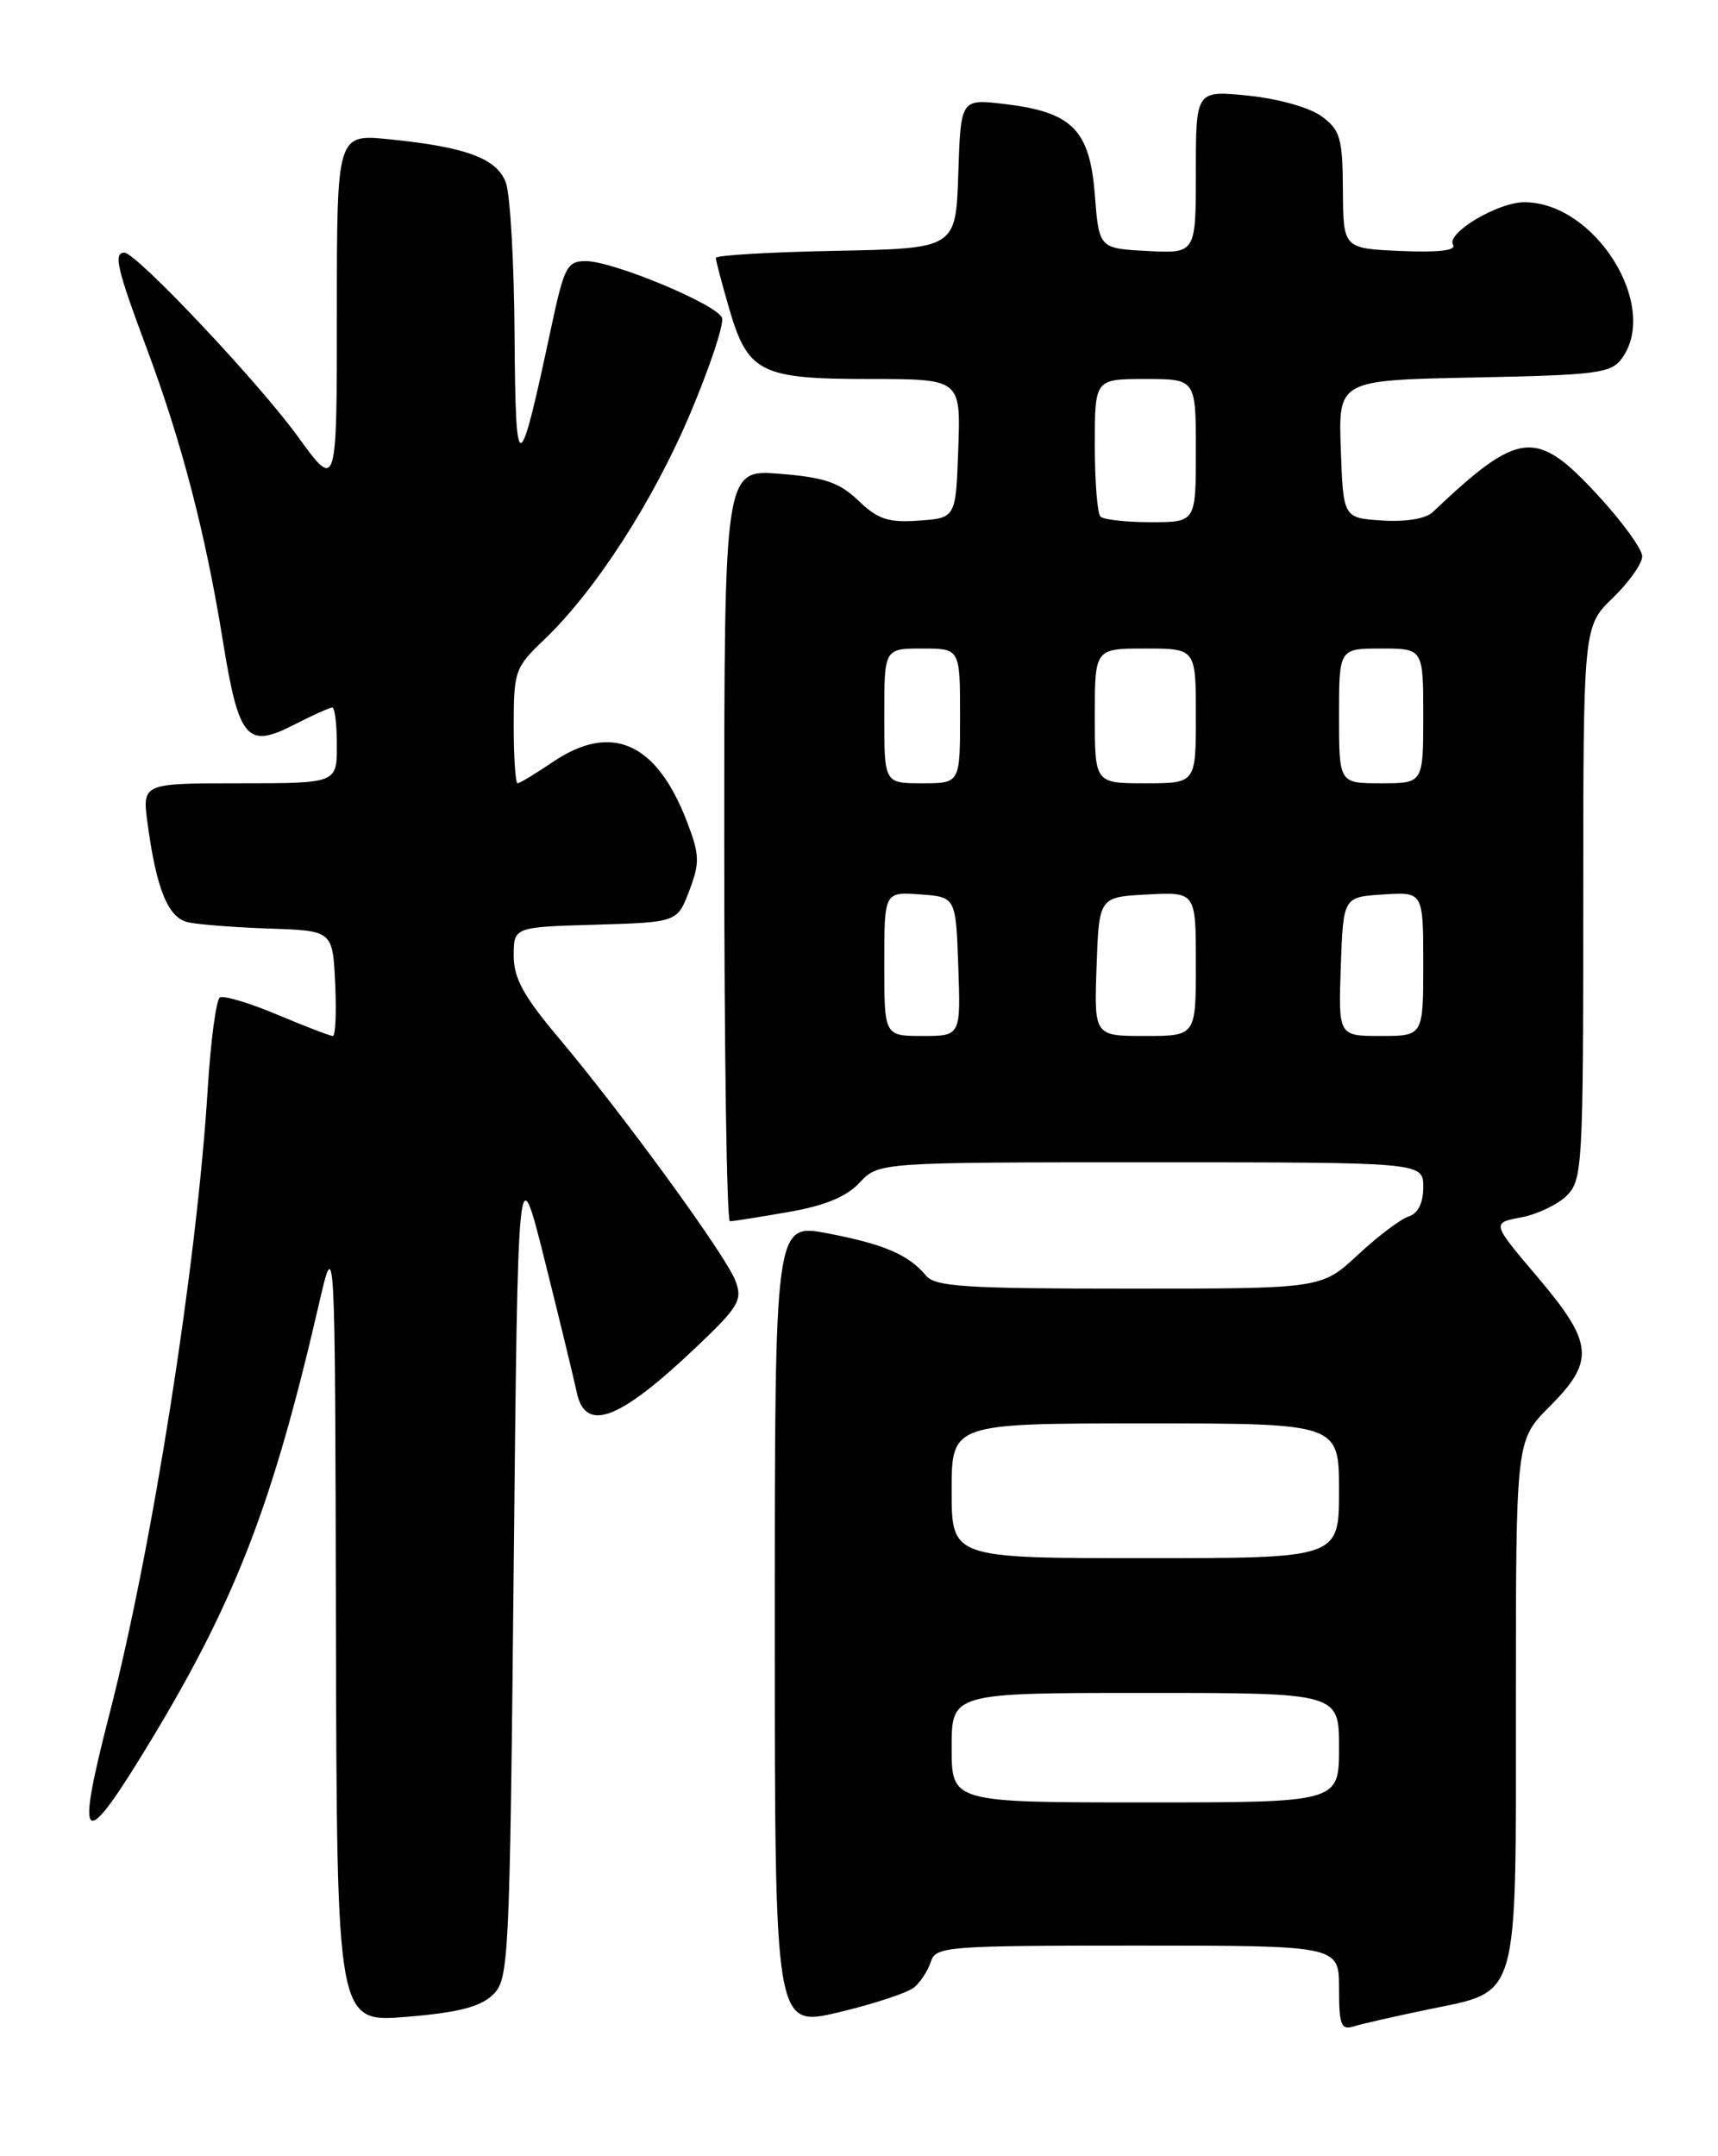 <?xml version="1.0" encoding="UTF-8" standalone="no"?>
<!DOCTYPE svg PUBLIC "-//W3C//DTD SVG 1.1//EN" "http://www.w3.org/Graphics/SVG/1.1/DTD/svg11.dtd" >
<svg xmlns="http://www.w3.org/2000/svg" xmlns:xlink="http://www.w3.org/1999/xlink" version="1.1" viewBox="0 0 204 256">
 <g >
 <path fill="currentColor"
d=" M 108.54 235.97 C 109.30 235.34 110.20 233.96 110.53 232.91 C 111.10 231.10 112.39 231.00 135.07 231.00 C 159.00 231.00 159.00 231.00 159.00 236.07 C 159.00 240.43 159.24 241.06 160.75 240.59 C 161.71 240.29 165.64 239.40 169.48 238.60 C 180.53 236.30 180.00 238.16 180.00 201.89 C 180.00 171.00 180.00 171.00 184.00 167.00 C 189.42 161.58 189.22 159.46 182.56 151.61 C 177.12 145.20 177.12 145.20 180.62 144.54 C 182.54 144.18 184.99 143.01 186.06 141.94 C 187.90 140.10 188.00 138.35 188.00 107.20 C 188.00 74.39 188.00 74.39 191.50 71.00 C 193.43 69.13 195.00 66.91 195.00 66.05 C 195.00 65.20 192.61 61.91 189.69 58.75 C 182.39 50.85 180.42 51.05 170.13 60.80 C 169.30 61.59 166.94 61.98 164.13 61.80 C 159.50 61.50 159.50 61.50 159.21 53.32 C 158.92 45.14 158.92 45.14 175.04 44.82 C 189.64 44.53 191.30 44.32 192.58 42.56 C 197.12 36.35 189.41 24.01 181.00 24.01 C 177.85 24.01 171.69 27.69 172.54 29.06 C 172.96 29.74 170.85 29.99 166.34 29.80 C 159.50 29.50 159.50 29.50 159.46 22.58 C 159.42 16.41 159.15 15.45 156.96 13.83 C 155.55 12.78 151.83 11.73 148.25 11.36 C 142.00 10.72 142.00 10.72 142.00 20.41 C 142.00 30.10 142.00 30.10 136.25 29.80 C 130.50 29.50 130.50 29.50 130.00 23.10 C 129.40 15.40 127.30 13.30 119.28 12.35 C 114.08 11.73 114.08 11.73 113.79 20.62 C 113.50 29.50 113.50 29.50 99.25 29.78 C 91.41 29.93 85.00 30.31 85.00 30.62 C 85.00 30.94 85.71 33.62 86.57 36.59 C 88.80 44.25 90.28 45.00 103.26 45.00 C 114.08 45.00 114.08 45.00 113.79 53.25 C 113.50 61.50 113.50 61.50 109.12 61.81 C 105.49 62.07 104.26 61.67 101.95 59.46 C 99.68 57.28 97.93 56.68 92.58 56.25 C 86.00 55.73 86.00 55.73 86.00 100.36 C 86.00 124.91 86.30 145.00 86.67 145.00 C 87.04 145.00 90.14 144.51 93.57 143.91 C 97.93 143.16 100.50 142.10 102.08 140.41 C 104.35 138.00 104.35 138.00 136.67 138.00 C 169.00 138.00 169.00 138.00 169.00 140.93 C 169.00 142.84 168.39 144.07 167.25 144.44 C 166.29 144.75 163.57 146.81 161.21 149.01 C 156.91 153.00 156.91 153.00 134.08 153.00 C 114.65 153.00 111.05 152.77 109.95 151.45 C 107.90 148.97 104.95 147.71 98.25 146.43 C 92.00 145.24 92.00 145.24 92.00 192.98 C 92.00 240.72 92.00 240.72 99.58 238.92 C 103.75 237.93 107.78 236.60 108.54 235.97 Z  M 58.50 236.86 C 60.43 235.01 60.52 233.30 61.00 185.95 C 61.50 136.94 61.50 136.94 64.70 149.72 C 66.46 156.75 68.15 163.74 68.47 165.25 C 69.48 170.15 73.45 168.69 82.55 160.06 C 87.76 155.12 88.20 154.37 87.32 152.05 C 86.21 149.09 74.06 132.41 66.31 123.19 C 62.17 118.28 61.00 116.13 61.00 113.48 C 61.00 110.07 61.00 110.07 70.71 109.79 C 80.42 109.50 80.42 109.50 81.85 105.75 C 83.11 102.42 83.08 101.51 81.59 97.60 C 77.97 88.13 72.60 85.74 65.60 90.50 C 63.57 91.87 61.71 93.00 61.46 93.00 C 61.21 93.00 61.00 89.94 61.00 86.20 C 61.00 79.68 61.15 79.24 64.61 75.95 C 70.71 70.13 77.58 59.48 82.00 49.00 C 84.32 43.51 86.00 38.43 85.73 37.73 C 85.11 36.13 72.79 31.00 69.55 31.00 C 67.35 31.00 66.99 31.68 65.48 38.75 C 61.59 56.99 61.22 57.08 61.10 39.82 C 61.05 31.19 60.58 23.02 60.06 21.66 C 58.97 18.80 55.36 17.46 46.25 16.54 C 40.00 15.90 40.00 15.90 40.00 37.06 C 40.00 58.22 40.00 58.22 35.39 51.86 C 30.70 45.39 16.18 30.00 14.77 30.00 C 13.44 30.00 13.90 31.94 17.42 41.36 C 21.56 52.42 24.40 63.32 26.44 75.95 C 28.35 87.77 29.30 88.91 34.83 86.09 C 37.08 84.94 39.16 84.00 39.46 84.00 C 39.76 84.00 40.00 86.03 40.00 88.50 C 40.00 93.00 40.00 93.00 28.44 93.00 C 16.88 93.00 16.88 93.00 17.52 97.75 C 18.58 105.60 19.95 108.96 22.33 109.50 C 23.52 109.77 27.88 110.11 32.00 110.25 C 39.50 110.50 39.50 110.50 39.80 116.75 C 39.96 120.19 39.84 123.00 39.52 123.00 C 39.20 123.00 36.23 121.86 32.93 120.47 C 29.62 119.08 26.55 118.16 26.11 118.43 C 25.67 118.70 25.02 123.56 24.67 129.21 C 23.39 150.09 18.10 183.71 12.99 203.53 C 8.86 219.57 9.78 220.11 18.01 206.49 C 27.99 189.96 32.41 178.47 37.83 155.00 C 39.79 146.50 39.79 146.50 39.89 193.32 C 40.00 240.14 40.00 240.14 48.25 239.46 C 54.36 238.96 57.02 238.28 58.50 236.86 Z  M 113.00 207.50 C 113.00 201.00 113.00 201.00 136.00 201.00 C 159.00 201.00 159.00 201.00 159.00 207.50 C 159.00 214.00 159.00 214.00 136.00 214.00 C 113.00 214.00 113.00 214.00 113.00 207.50 Z  M 113.00 177.00 C 113.00 169.00 113.00 169.00 136.00 169.00 C 159.00 169.00 159.00 169.00 159.00 177.00 C 159.00 185.00 159.00 185.00 136.00 185.00 C 113.00 185.00 113.00 185.00 113.00 177.00 Z  M 105.00 114.44 C 105.00 105.89 105.00 105.89 109.25 106.19 C 113.50 106.50 113.50 106.50 113.79 114.75 C 114.08 123.00 114.08 123.00 109.54 123.00 C 105.00 123.00 105.00 123.00 105.00 114.44 Z  M 130.21 114.75 C 130.50 106.50 130.50 106.50 136.25 106.20 C 142.00 105.90 142.00 105.90 142.00 114.45 C 142.00 123.00 142.00 123.00 135.96 123.00 C 129.92 123.00 129.92 123.00 130.21 114.75 Z  M 159.21 114.75 C 159.50 106.50 159.50 106.50 164.25 106.20 C 169.00 105.89 169.00 105.89 169.00 114.45 C 169.00 123.00 169.00 123.00 163.96 123.00 C 158.92 123.00 158.92 123.00 159.21 114.75 Z  M 105.00 85.00 C 105.00 77.00 105.00 77.00 109.50 77.00 C 114.00 77.00 114.00 77.00 114.00 85.00 C 114.00 93.00 114.00 93.00 109.50 93.00 C 105.00 93.00 105.00 93.00 105.00 85.00 Z  M 130.00 85.00 C 130.00 77.00 130.00 77.00 136.00 77.00 C 142.00 77.00 142.00 77.00 142.00 85.00 C 142.00 93.00 142.00 93.00 136.00 93.00 C 130.00 93.00 130.00 93.00 130.00 85.00 Z  M 159.00 85.00 C 159.00 77.00 159.00 77.00 164.00 77.00 C 169.00 77.00 169.00 77.00 169.00 85.00 C 169.00 93.00 169.00 93.00 164.00 93.00 C 159.00 93.00 159.00 93.00 159.00 85.00 Z  M 130.67 61.33 C 130.30 60.97 130.00 57.14 130.00 52.83 C 130.00 45.00 130.00 45.00 136.00 45.00 C 142.00 45.00 142.00 45.00 142.00 53.50 C 142.00 62.00 142.00 62.00 136.67 62.00 C 133.73 62.00 131.03 61.70 130.67 61.33 Z "/>
</g>
</svg>